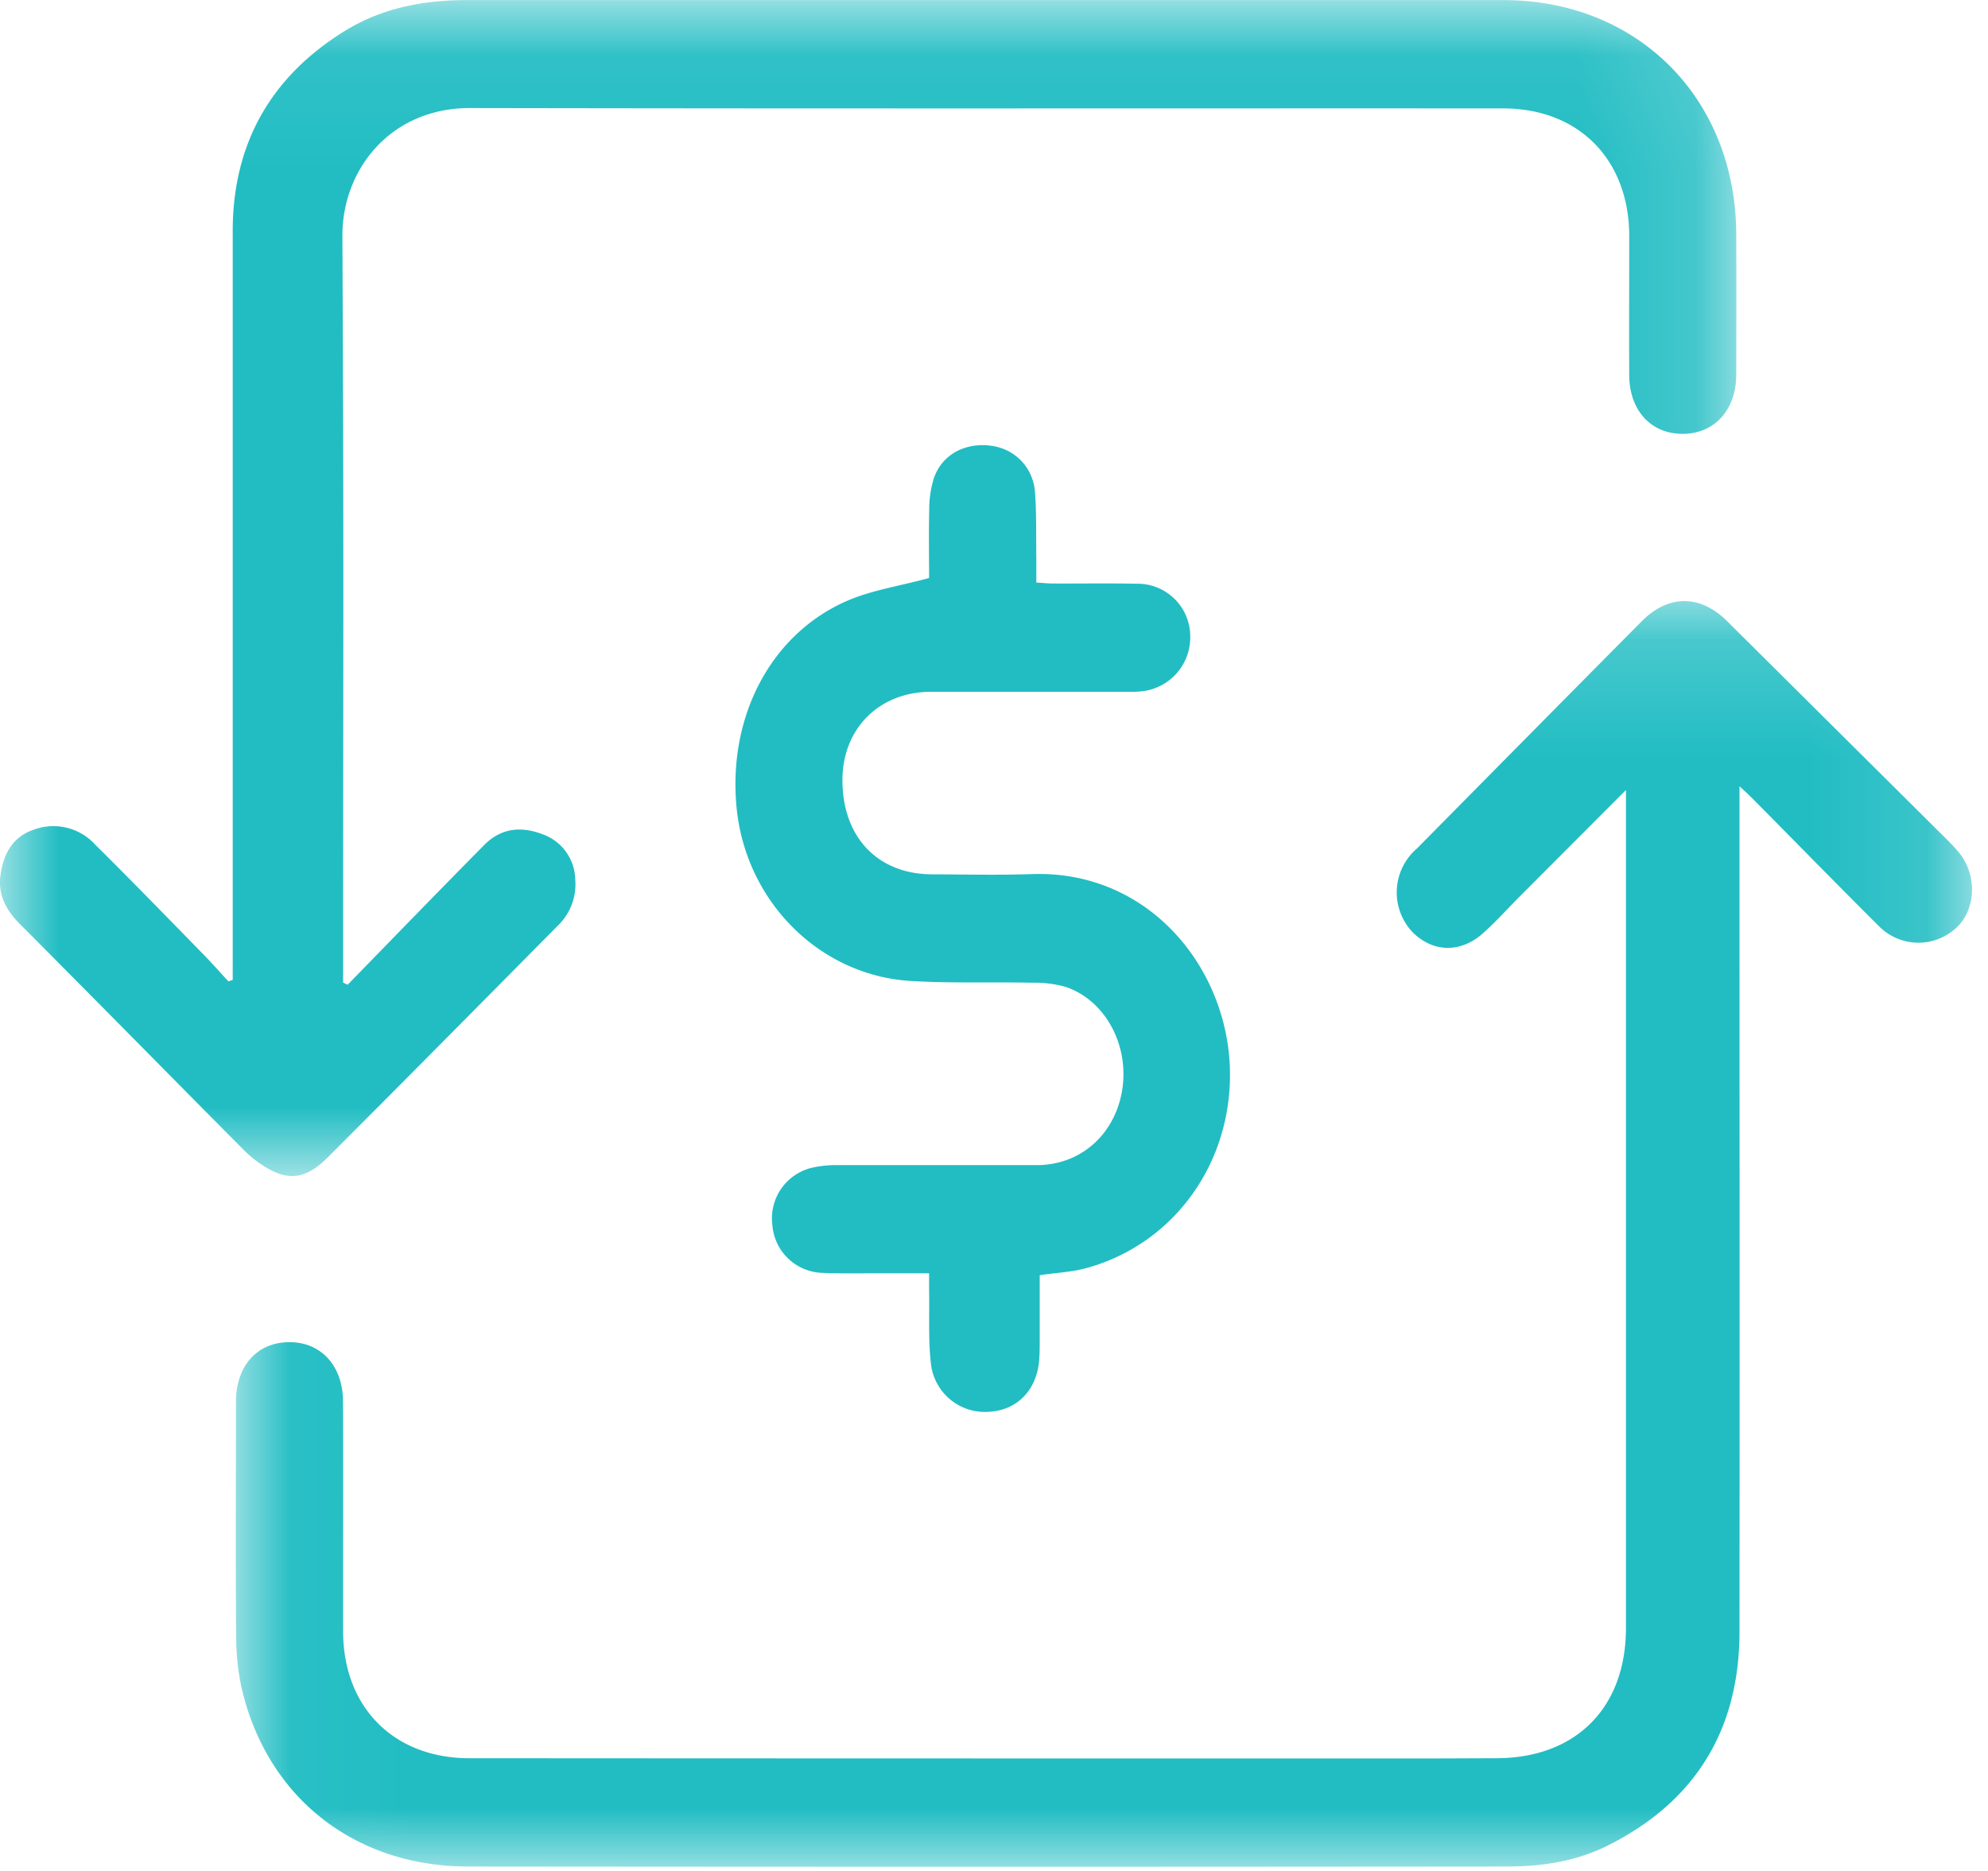 <svg xmlns="http://www.w3.org/2000/svg" xmlns:xlink="http://www.w3.org/1999/xlink" width="17" height="16" viewBox="0 0 17 16">
    <defs>
        <path id="a" d="M.039.176h14.846V11H.04z"/>
        <path id="c" d="M0 .037h14.848v10.056H0z"/>
    </defs>
    <g fill="none" fill-rule="evenodd">
        <g transform="translate(1.978 4.964)">
            <mask id="b" fill="#fff">
                <use xlink:href="#a"/>
            </mask>
            <path fill="#21BDC3" d="M11.926 1.792l-.906.908c-.102.103-.199.21-.304.306-.194.18-.428.18-.609.008a.495.495 0 0 1 .032-.722c.64-.648 1.28-1.296 1.922-1.943.228-.23.5-.23.731 0l1.89 1.878c.045.046.091.093.126.147.128.205.093.475-.074.611a.474.474 0 0 1-.644-.028c-.356-.354-.706-.713-1.06-1.07-.035-.036-.071-.07-.133-.127v.188c0 2.865.002 4.175 0 7.04 0 .841-.378 1.454-1.123 1.829-.27.136-.563.181-.86.181-3.477.003-5.415.003-8.89 0-.969 0-1.719-.592-1.935-1.523a2.016 2.016 0 0 1-.047-.43C.036 8.628.04 7.435.04 7.02c.001-.306.183-.505.455-.506.27-.002.458.2.46.503.003.397 0 1.57.001 1.968 0 .65.432 1.087 1.08 1.087 2.88.002 4.99.002 7.87.002.558 0 .35 0 .908-.002.683 0 1.112-.43 1.112-1.114V1.792z" mask="url(#b)"/>
        </g>
        <g transform="translate(0 -.036)">
            <mask id="d" fill="#fff">
                <use xlink:href="#c"/>
            </mask>
            <path fill="#21BDC3" d="M2.973 8.457c.39-.4.777-.8 1.169-1.196.142-.143.313-.162.499-.09a.419.419 0 0 1 .278.384.49.49 0 0 1-.146.394c-.657.664-1.314 1.328-1.974 1.988-.196.196-.356.203-.58.046a1.03 1.03 0 0 1-.138-.116C1.443 9.224.807 8.577.168 7.936c-.119-.12-.19-.256-.162-.426.026-.177.105-.32.286-.38a.483.483 0 0 1 .523.13c.303.3.602.608.9.913.083.083.159.17.238.255l.037-.012V8.26 2.014c0-.75.326-1.32.953-1.71.318-.198.673-.267 1.046-.267h8.875c1.144.003 1.977.842 1.983 1.997.002.402.001.803 0 1.205 0 .302-.185.506-.456.507-.272.002-.458-.2-.459-.502-.002-.397 0-.794 0-1.191-.002-.654-.432-1.09-1.08-1.09C9.396.962 7.476.966 4.02.96c-.683-.001-1.095.529-1.092 1.096.013 2.855.006 3.379.006 6.234v.149l.039.018" mask="url(#d)"/>
        </g>
        <path fill="#21BDC3" d="M7.945 4.942c0-.17-.004-.375.001-.579a.905.905 0 0 1 .04-.274c.07-.203.268-.307.49-.277.198.026.356.18.374.391.015.195.009.392.012.588v.191c.057.003.1.008.145.008.24.001.48-.003.721.002a.45.45 0 0 1 .45.442.464.464 0 0 1-.415.478c-.05.006-.101.004-.152.004h-1.65c-.442.001-.755.313-.757.751-.002.487.297.806.76.81.288.001.574.008.86-.002 1.036-.036 1.726.863 1.693 1.78-.026.753-.511 1.391-1.222 1.588-.123.035-.253.04-.404.062v.48c0 .08.001.16-.004.238-.018.261-.184.435-.426.45a.464.464 0 0 1-.5-.407c-.024-.208-.012-.42-.016-.63v-.147h-.448c-.157 0-.315.003-.472-.004a.442.442 0 0 1-.42-.407.445.445 0 0 1 .327-.489.889.889 0 0 1 .219-.025h1.72c.368-.003.656-.256.723-.629.068-.388-.137-.778-.48-.895a.982.982 0 0 0-.287-.036c-.346-.007-.694.006-1.04-.015-.78-.048-1.409-.68-1.488-1.48-.076-.773.286-1.478.934-1.766.216-.096.457-.13.712-.2"/>
    </g>
</svg>
